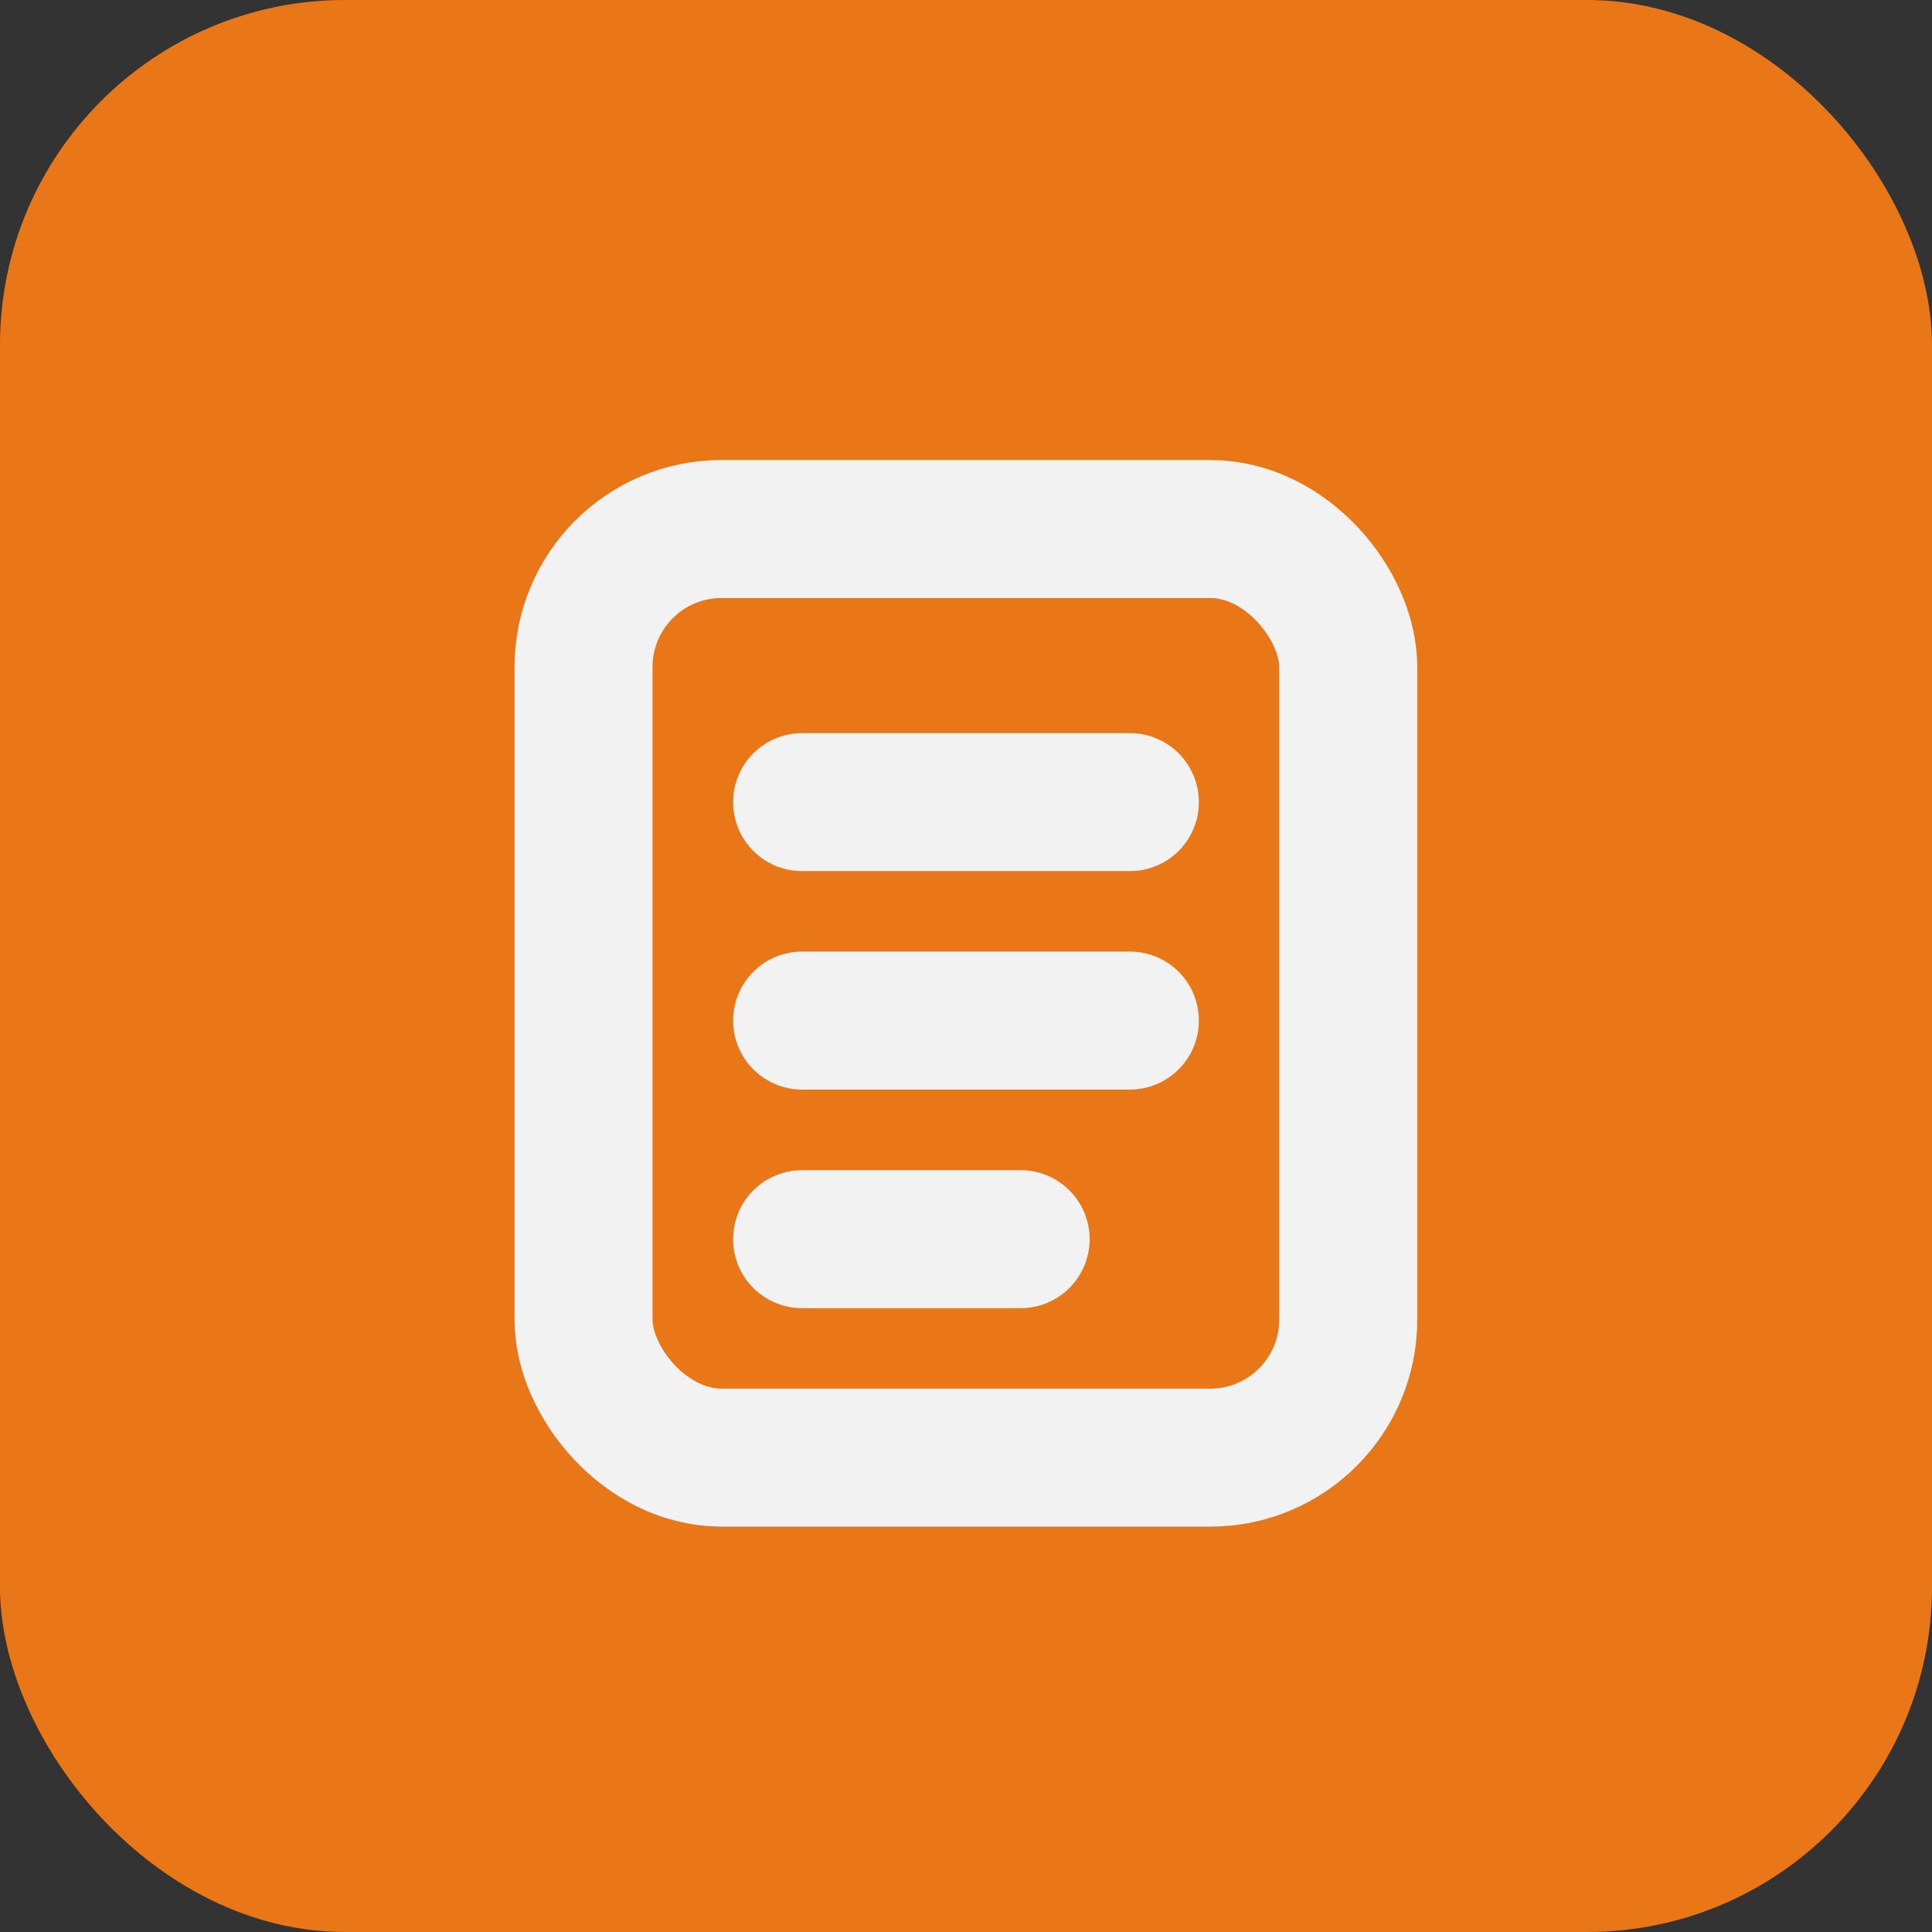 <svg width="28" height="28" viewBox="0 0 28 28" fill="none" xmlns="http://www.w3.org/2000/svg">
<rect x="0" y="0" width="28" height="28" fill="#333333" stroke="none"/>
<rect width="28" height="28" rx="5" fill="#E97717"/>
<rect x="8.457" y="7.667" width="11.083" height="13.458" rx="2" stroke="#F2F2F2" stroke-width="2"/>
<path d="M11.625 11.625H16.375" stroke="#F2F2F2" stroke-width="2" stroke-linecap="round"/>
<path d="M11.625 14.791H16.375" stroke="#F2F2F2" stroke-width="2" stroke-linecap="round"/>
<path d="M11.625 17.959H14.792" stroke="#F2F2F2" stroke-width="2" stroke-linecap="round"/>
</svg>
